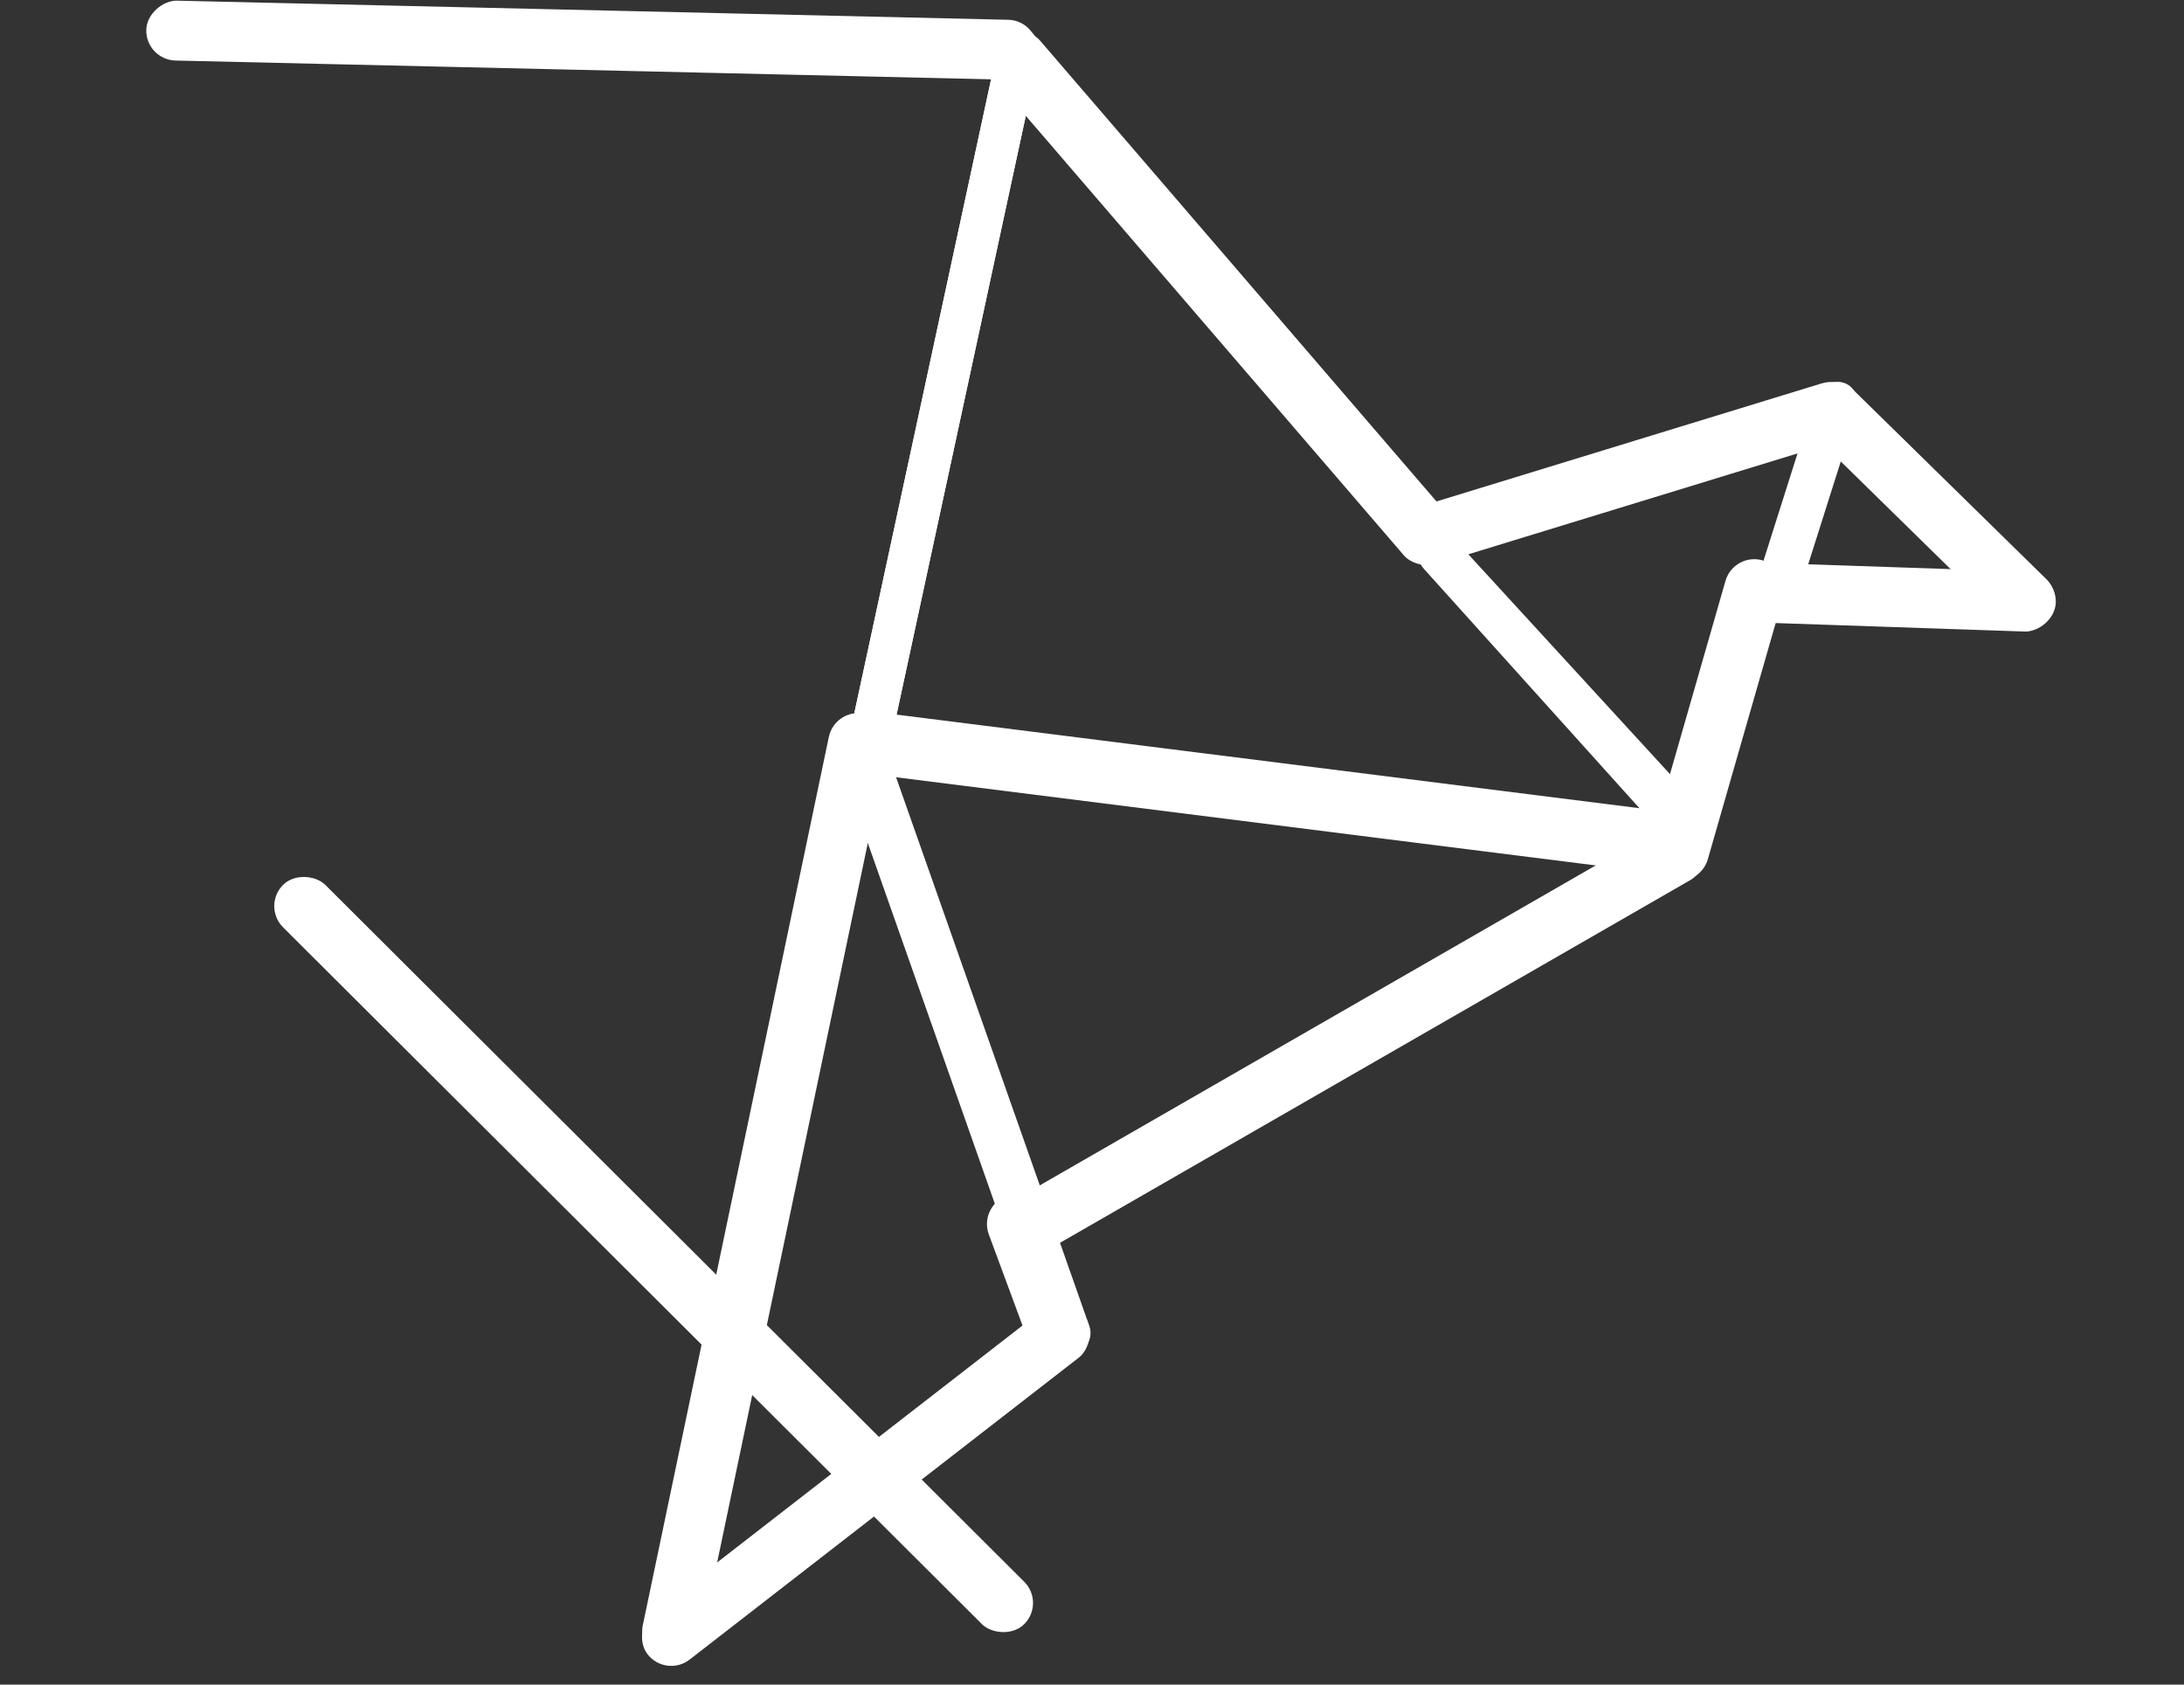 <svg width="105" height="81" viewBox="-6 0 105 81" version="1.1" xmlns="http://www.w3.org/2000/svg" xmlns:xlink="http://www.w3.org/1999/xlink" id="BJgZTfs3G"><rect x="-6" y="0" width="105" height="81" fill="#333333" stroke="none"/><style>@-webkit-keyframes SkvZxWTzonM_H10MeNj3M_Animation{0%{-webkit-transform: scale(1, 1);transform: scale(1, 1);}50%{-webkit-transform: scale(1, 0.98);transform: scale(1, 0.98);}100%{-webkit-transform: scale(1, 1);transform: scale(1, 1);}}@keyframes SkvZxWTzonM_H10MeNj3M_Animation{0%{-webkit-transform: scale(1, 1);transform: scale(1, 1);}50%{-webkit-transform: scale(1, 0.98);transform: scale(1, 0.98);}100%{-webkit-transform: scale(1, 1);transform: scale(1, 1);}}@-webkit-keyframes H10bgb6Mi2f_Animation{0%{opacity: 1;}50%{opacity: 1;}100%{opacity: 1;}}@keyframes H10bgb6Mi2f_Animation{0%{opacity: 1;}50%{opacity: 1;}100%{opacity: 1;}}@-webkit-keyframes H1lfgZpzj3f_rytEJQihM_Animation{0%{-webkit-transform: translate(0px, 0px);transform: translate(0px, 0px);}50%{-webkit-transform: translate(-7px, 33px);transform: translate(-7px, 33px);}100%{-webkit-transform: translate(0px, 0px);transform: translate(0px, 0px);}}@keyframes H1lfgZpzj3f_rytEJQihM_Animation{0%{-webkit-transform: translate(0px, 0px);transform: translate(0px, 0px);}50%{-webkit-transform: translate(-7px, 33px);transform: translate(-7px, 33px);}100%{-webkit-transform: translate(0px, 0px);transform: translate(0px, 0px);}}@-webkit-keyframes H10bgb6Mi2f_HkTJeXs3f_Animation{0%{-webkit-transform: translate(20px, -7px);transform: translate(20px, -7px);}50%{-webkit-transform: translate(15px, 7px);transform: translate(15px, 7px);}100%{-webkit-transform: translate(20px, -7px);transform: translate(20px, -7px);}}@keyframes H10bgb6Mi2f_HkTJeXs3f_Animation{0%{-webkit-transform: translate(20px, -7px);transform: translate(20px, -7px);}50%{-webkit-transform: translate(15px, 7px);transform: translate(15px, 7px);}100%{-webkit-transform: translate(20px, -7px);transform: translate(20px, -7px);}}@-webkit-keyframes H10bgb6Mi2f_SkQCkQihz_Animation{0%{-webkit-transform: scale(1, 1);transform: scale(1, 1);}50%{-webkit-transform: scale(1, 0);transform: scale(1, 0);}100%{-webkit-transform: scale(1, 1);transform: scale(1, 1);}}@keyframes H10bgb6Mi2f_SkQCkQihz_Animation{0%{-webkit-transform: scale(1, 1);transform: scale(1, 1);}50%{-webkit-transform: scale(1, 0);transform: scale(1, 0);}100%{-webkit-transform: scale(1, 1);transform: scale(1, 1);}}@-webkit-keyframes SJ2bxZ6Gsnz_HJRufmohz_Animation{0%{-webkit-transform: translate(0px, 0px);transform: translate(0px, 0px);}50%{-webkit-transform: translate(-7px, 32px);transform: translate(-7px, 32px);}100%{-webkit-transform: translate(0px, 0px);transform: translate(0px, 0px);}}@keyframes SJ2bxZ6Gsnz_HJRufmohz_Animation{0%{-webkit-transform: translate(0px, 0px);transform: translate(0px, 0px);}50%{-webkit-transform: translate(-7px, 32px);transform: translate(-7px, 32px);}100%{-webkit-transform: translate(0px, 0px);transform: translate(0px, 0px);}}@-webkit-keyframes SkvZxWTzonM_S1K9XQohf_Animation{0%{-webkit-transform: translate(0px, 0px);transform: translate(0px, 0px);}50%{-webkit-transform: translate(-5px, 16px);transform: translate(-5px, 16px);}100%{-webkit-transform: translate(0px, 0px);transform: translate(0px, 0px);}}@keyframes SkvZxWTzonM_S1K9XQohf_Animation{0%{-webkit-transform: translate(0px, 0px);transform: translate(0px, 0px);}50%{-webkit-transform: translate(-5px, 16px);transform: translate(-5px, 16px);}100%{-webkit-transform: translate(0px, 0px);transform: translate(0px, 0px);}}@-webkit-keyframes SkvZxWTzonM_H1eLmmsnM_Animation{0%{-webkit-transform: rotate(0deg);transform: rotate(0deg);}50%{-webkit-transform: rotate(-67deg);transform: rotate(-67deg);}100%{-webkit-transform: rotate(0deg);transform: rotate(0deg);}}@keyframes SkvZxWTzonM_H1eLmmsnM_Animation{0%{-webkit-transform: rotate(0deg);transform: rotate(0deg);}50%{-webkit-transform: rotate(-67deg);transform: rotate(-67deg);}100%{-webkit-transform: rotate(0deg);transform: rotate(0deg);}}@-webkit-keyframes Bkm-g-pfo2M_SJEhzmohM_Animation{0%{-webkit-transform: translate(0px, 0px);transform: translate(0px, 0px);}50%{-webkit-transform: translate(-8px, 37px);transform: translate(-8px, 37px);}100%{-webkit-transform: translate(0px, 0px);transform: translate(0px, 0px);}}@keyframes Bkm-g-pfo2M_SJEhzmohM_Animation{0%{-webkit-transform: translate(0px, 0px);transform: translate(0px, 0px);}50%{-webkit-transform: translate(-8px, 37px);transform: translate(-8px, 37px);}100%{-webkit-transform: translate(0px, 0px);transform: translate(0px, 0px);}}#BJgZTfs3G *{-webkit-animation-duration: 1s;animation-duration: 1s;-webkit-animation-iteration-count: infinite;animation-iteration-count: infinite;-webkit-animation-timing-function: cubic-bezier(0, 0, 1, 1);animation-timing-function: cubic-bezier(0, 0, 1, 1);}#HkleZpGi3M{fill: none;}#rJQe-6zj3z{-webkit-transform:  matrix(0.499, 0.867, -0.867, 0.499, 75.092, 39.093);transform:  matrix(0.499, 0.867, -0.867, 0.499, 75.092, 39.093);fill: white;}#BJSgbTfihM{-webkit-transform:  matrix(0.938, -0.347, 0.347, 0.938, 41.04, 58.004);transform:  matrix(0.938, -0.347, 0.347, 0.938, 41.04, 58.004);fill: white;}#BJPeW6fjhG{-webkit-transform:  matrix(-0.943, 0.332, -0.332, -0.943, 46.483, 65.079);transform:  matrix(-0.943, 0.332, -0.332, -0.943, 46.483, 65.079);fill: white;}#ByYlb6zihz{-webkit-transform:  matrix(0.125, -0.992, 0.992, 0.125, 34.792, 37.084);transform:  matrix(0.125, -0.992, 0.992, 0.125, 34.792, 37.084);fill: white;}#r12gW6fs2M{-webkit-transform:  matrix(-0.943, 0.332, -0.332, -0.943, 46.704, 64.705);transform:  matrix(-0.943, 0.332, -0.332, -0.943, 46.704, 64.705);fill: white;}#ByRl-TMj3G{-webkit-transform:  matrix(0.979, 0.205, -0.205, 0.979, 34.143, 34.023);transform:  matrix(0.979, 0.205, -0.205, 0.979, 34.143, 34.023);fill: white;}#HkeglZpMo2z{-webkit-transform:  matrix(0.613, 0.79, -0.79, 0.613, 45.241, 62.118);transform:  matrix(0.613, 0.79, -0.79, 0.613, 45.241, 62.118);fill: white;}#BJmxeb6fjnf{-webkit-transform:  matrix(0.953, 0.302, -0.302, 0.953, 81.576, 18.151);transform:  matrix(0.953, 0.302, -0.302, 0.953, 81.576, 18.151);fill: white;}#ryrxxZTzohM{-webkit-transform:  matrix(0.7, -0.714, 0.714, 0.7, 80.07, 19.807);transform:  matrix(0.7, -0.714, 0.714, 0.7, 80.07, 19.807);fill: white;}#SJwglZazjhG{-webkit-transform:  matrix(0.034, -0.999, 0.999, 0.034, 76.908, 29.874);transform:  matrix(0.034, -0.999, 0.999, 0.034, 76.908, 29.874);fill: white;}#S15llbTzonG{-webkit-transform:  matrix(-0.293, -0.956, 0.956, -0.293, 61.882, 27.483);transform:  matrix(-0.293, -0.956, 0.956, -0.293, 61.882, 27.483);fill: white;}#B13elWTzo2G{-webkit-transform:  matrix(0.737, -0.676, 0.676, 0.737, 61, 25.694);transform:  matrix(0.737, -0.676, 0.676, 0.737, 61, 25.694);fill: white;}#ryAgg-afo3z{-webkit-transform:  matrix(0.953, 0.302, -0.302, 0.953, 81.696, 18.105);transform:  matrix(0.953, 0.302, -0.302, 0.953, 81.696, 18.105);fill: white;}#S1e-eb6Gohf{-webkit-transform:  matrix(-0.961, -0.276, 0.276, -0.961, 75.71, 42.696);transform:  matrix(-0.961, -0.276, 0.276, -0.961, 75.71, 42.696);fill: white;}#Bkm-g-pfo2M{-webkit-transform:  matrix(0.978, 0.211, -0.211, 0.978, 42.224, 1.144);transform:  matrix(0.978, 0.211, -0.211, 0.978, 42.224, 1.144);fill: white;}#SkBZxZTzi2G{-webkit-transform:  matrix(0.743, -0.669, 0.669, 0.743, 61.78, 26.6);transform:  matrix(0.743, -0.669, 0.669, 0.743, 61.78, 26.6);fill: white;}#SkvZxWTzonM{-webkit-transform:  matrix(0.758, -0.652, 0.652, 0.758, 40.88, 2.737);transform:  matrix(0.758, -0.652, 0.652, 0.758, 40.88, 2.737);fill: white;}#SyY-l-6zo2f{-webkit-transform:  matrix(0.125, -0.992, 0.992, 0.125, 34.792, 36.084);transform:  matrix(0.125, -0.992, 0.992, 0.125, 34.792, 36.084);fill: white;}#SJ2bxZ6Gsnz{-webkit-transform:  matrix(0.978, 0.211, -0.211, 0.978, 42.209, 1.214);transform:  matrix(0.978, 0.211, -0.211, 0.978, 42.209, 1.214);fill: white;}#H10bgb6Mi2f{-webkit-transform:  matrix(0.706, -0.708, 0.708, 0.706, -0.172, 1.493);transform:  matrix(0.706, -0.708, 0.708, 0.706, -0.172, 1.493);fill: white;-webkit-animation-name: H10bgb6Mi2f_Animation;animation-name: H10bgb6Mi2f_Animation;-webkit-transform-origin: 50% 50%;transform-origin: 50% 50%;transform-box: fill-box;opacity: 1;-webkit-animation-timing-function: cubic-bezier(0.42, 0, 0.58, 1);animation-timing-function: cubic-bezier(0.42, 0, 0.58, 1);}#H1lfgZpzj3f{-webkit-transform:  matrix(0.023, -1, 1, 0.023, 1, 2.878);transform:  matrix(0.023, -1, 1, 0.023, 1, 2.878);fill: white;}#Bkm-g-pfo2M_SJEhzmohM{-webkit-animation-name: Bkm-g-pfo2M_SJEhzmohM_Animation;animation-name: Bkm-g-pfo2M_SJEhzmohM_Animation;-webkit-transform-origin: 50% 50%;transform-origin: 50% 50%;transform-box: fill-box;-webkit-transform: translate(0px, 0px);transform: translate(0px, 0px);-webkit-animation-timing-function: cubic-bezier(0.42, 0, 0.58, 1);animation-timing-function: cubic-bezier(0.42, 0, 0.58, 1);}#SkvZxWTzonM_H1eLmmsnM{-webkit-animation-name: SkvZxWTzonM_H1eLmmsnM_Animation;animation-name: SkvZxWTzonM_H1eLmmsnM_Animation;-webkit-transform-origin: 50% 50%;transform-origin: 50% 50%;transform-box: fill-box;-webkit-transform: rotate(0deg);transform: rotate(0deg);-webkit-animation-timing-function: cubic-bezier(0.42, 0, 0.58, 1);animation-timing-function: cubic-bezier(0.42, 0, 0.58, 1);}#SkvZxWTzonM_S1K9XQohf{-webkit-animation-name: SkvZxWTzonM_S1K9XQohf_Animation;animation-name: SkvZxWTzonM_S1K9XQohf_Animation;-webkit-transform-origin: 50% 50%;transform-origin: 50% 50%;transform-box: fill-box;-webkit-transform: translate(0px, 0px);transform: translate(0px, 0px);-webkit-animation-timing-function: cubic-bezier(0.42, 0, 0.58, 1);animation-timing-function: cubic-bezier(0.42, 0, 0.58, 1);}#SJ2bxZ6Gsnz_HJRufmohz{-webkit-animation-name: SJ2bxZ6Gsnz_HJRufmohz_Animation;animation-name: SJ2bxZ6Gsnz_HJRufmohz_Animation;-webkit-transform-origin: 50% 50%;transform-origin: 50% 50%;transform-box: fill-box;-webkit-transform: translate(0px, 0px);transform: translate(0px, 0px);-webkit-animation-timing-function: cubic-bezier(0.42, 0, 0.58, 1);animation-timing-function: cubic-bezier(0.42, 0, 0.58, 1);}#H10bgb6Mi2f_SkQCkQihz{-webkit-animation-name: H10bgb6Mi2f_SkQCkQihz_Animation;animation-name: H10bgb6Mi2f_SkQCkQihz_Animation;-webkit-transform-origin: 50% 50%;transform-origin: 50% 50%;transform-box: fill-box;-webkit-transform: scale(1, 1);transform: scale(1, 1);-webkit-animation-timing-function: cubic-bezier(0.42, 0, 0.58, 1);animation-timing-function: cubic-bezier(0.42, 0, 0.58, 1);}#H10bgb6Mi2f_HkTJeXs3f{-webkit-animation-name: H10bgb6Mi2f_HkTJeXs3f_Animation;animation-name: H10bgb6Mi2f_HkTJeXs3f_Animation;-webkit-transform-origin: 50% 50%;transform-origin: 50% 50%;transform-box: fill-box;-webkit-transform: translate(20px, -7px);transform: translate(20px, -7px);-webkit-animation-timing-function: cubic-bezier(0.42, 0, 0.58, 1);animation-timing-function: cubic-bezier(0.42, 0, 0.58, 1);}#H1lfgZpzj3f_rytEJQihM{-webkit-animation-name: H1lfgZpzj3f_rytEJQihM_Animation;animation-name: H1lfgZpzj3f_rytEJQihM_Animation;-webkit-transform-origin: 50% 50%;transform-origin: 50% 50%;transform-box: fill-box;-webkit-transform: translate(0px, 0px);transform: translate(0px, 0px);-webkit-animation-timing-function: cubic-bezier(0.42, 0, 0.58, 1);animation-timing-function: cubic-bezier(0.42, 0, 0.58, 1);}#SkvZxWTzonM_H10MeNj3M{-webkit-animation-name: SkvZxWTzonM_H10MeNj3M_Animation;animation-name: SkvZxWTzonM_H10MeNj3M_Animation;-webkit-transform-origin: 50% 50%;transform-origin: 50% 50%;transform-box: fill-box;-webkit-transform: scale(1, 1);transform: scale(1, 1);}</style>
<g id="HkleZpGi3M">
<g id="Hybx-Tzonz">
<g id="rJGeZTfs2z">
<rect width="2.879" height="38.183" rx="1.44" id="rJQe-6zj3z"/>
</g>
<g id="HJ4xZaMo3f">
<rect width="2.879" height="8.387" rx="1.44" id="BJSgbTfihM"/>
</g>
<g id="rkIgW6Msnz">
<rect width="2" height="31.891" rx="1" id="BJPeW6fjhG"/>
</g>
<g id="H1_gbTMinz">
<rect width="2" height="41.096" rx="1" id="ByYlb6zihz"/>
</g>
</g>
<g id="Bk5lWaGohM">
<g id="BJseWpfj3M">
<rect width="2" height="32.555" rx="1" id="r12gW6fs2M"/>
</g>
<g id="BypgbpGs3M">
<rect width="2.879" height="46.53" rx="1.44" id="ByRl-TMj3G"/>
</g>
<g id="BkkggWpfj3M">
<rect width="2.879" height="26.569" rx="1.44" id="HkeglZpMo2z"/>
</g>
</g>
<g id="r1bel-Tfs2M">
<g id="S1zxxb6Ms3G">
<rect width="2" height="11.858" rx="1" id="BJmxeb6fjnf"/>
</g>
<g id="HkEelZ6Mihz">
<rect width="2.879" height="15.851" rx="1.44" id="ryrxxZTzohM"/>
</g>
<g id="rk8xxbaGohG">
<rect width="2.879" height="15.894" rx="1.44" id="SJwglZazjhG"/>
</g>
</g>
<g id="B1dex-6zs3M">
<g id="HkFeeZTzonf">
<rect width="2.879" height="22.936" rx="1.44" id="S15llbTzonG"/>
</g>
<g id="BJigxZpfjhM">
<rect width="2" height="21.215" rx="1" id="B13elWTzo2G"/>
</g>
<g id="rJpglW6Gj3G">
<rect width="2" height="11.858" rx="1" id="ryAgg-afo3z"/>
</g>
<g id="HyJZeWpMs2z">
<rect width="2.879" height="15.979" rx="1.44" id="S1e-eb6Gohf"/>
</g>
</g>
<g id="Hk-Zebazinz">
<g id="rkfbeZaGo3G">
<g id="Bkm-g-pfo2M_SJEhzmohM" data-animator-group="true" data-animator-type="0"><rect width="2" height="35.569" rx="1" id="Bkm-g-pfo2M"/></g>
</g>
<g id="Hk4-e-pMshM">
<rect width="2" height="19.964" rx="1" id="SkBZxZTzi2G"/>
</g>
<g id="rJU-gWpMo3M">
<g id="SkvZxWTzonM_S1K9XQohf" data-animator-group="true" data-animator-type="0"><g id="SkvZxWTzonM_H1eLmmsnM" data-animator-group="true" data-animator-type="1"><g id="SkvZxWTzonM_H10MeNj3M" data-animator-group="true" data-animator-type="2"><rect width="2.879" height="33.065" rx="1.44" id="SkvZxWTzonM"/></g></g></g>
</g>
<g id="Bku-xWTMjhM">
<rect width="2" height="41.096" rx="1" id="SyY-l-6zo2f"/>
</g>
</g>
<g id="B1qbgbTfo2M">
<g id="r1s-eWaMjhz">
<g id="SJ2bxZ6Gsnz_HJRufmohz" data-animator-group="true" data-animator-type="0"><rect width="2" height="35.498" rx="1" id="SJ2bxZ6Gsnz"/></g>
</g>
<g id="H1aZlWazi2G">
<g id="H10bgb6Mi2f_HkTJeXs3f" data-animator-group="true" data-animator-type="0"><g id="H10bgb6Mi2f_SkQCkQihz" data-animator-group="true" data-animator-type="2"><rect width="2.879" height="50.338" rx="1.44" id="H10bgb6Mi2f"/></g></g>
</g>
<g id="H1yGl-6zinf">
<g id="H1lfgZpzj3f_rytEJQihM" data-animator-group="true" data-animator-type="0"><rect width="2.879" height="42.846" rx="1.44" id="H1lfgZpzj3f"/></g>
</g>
</g>
</g>
</svg>